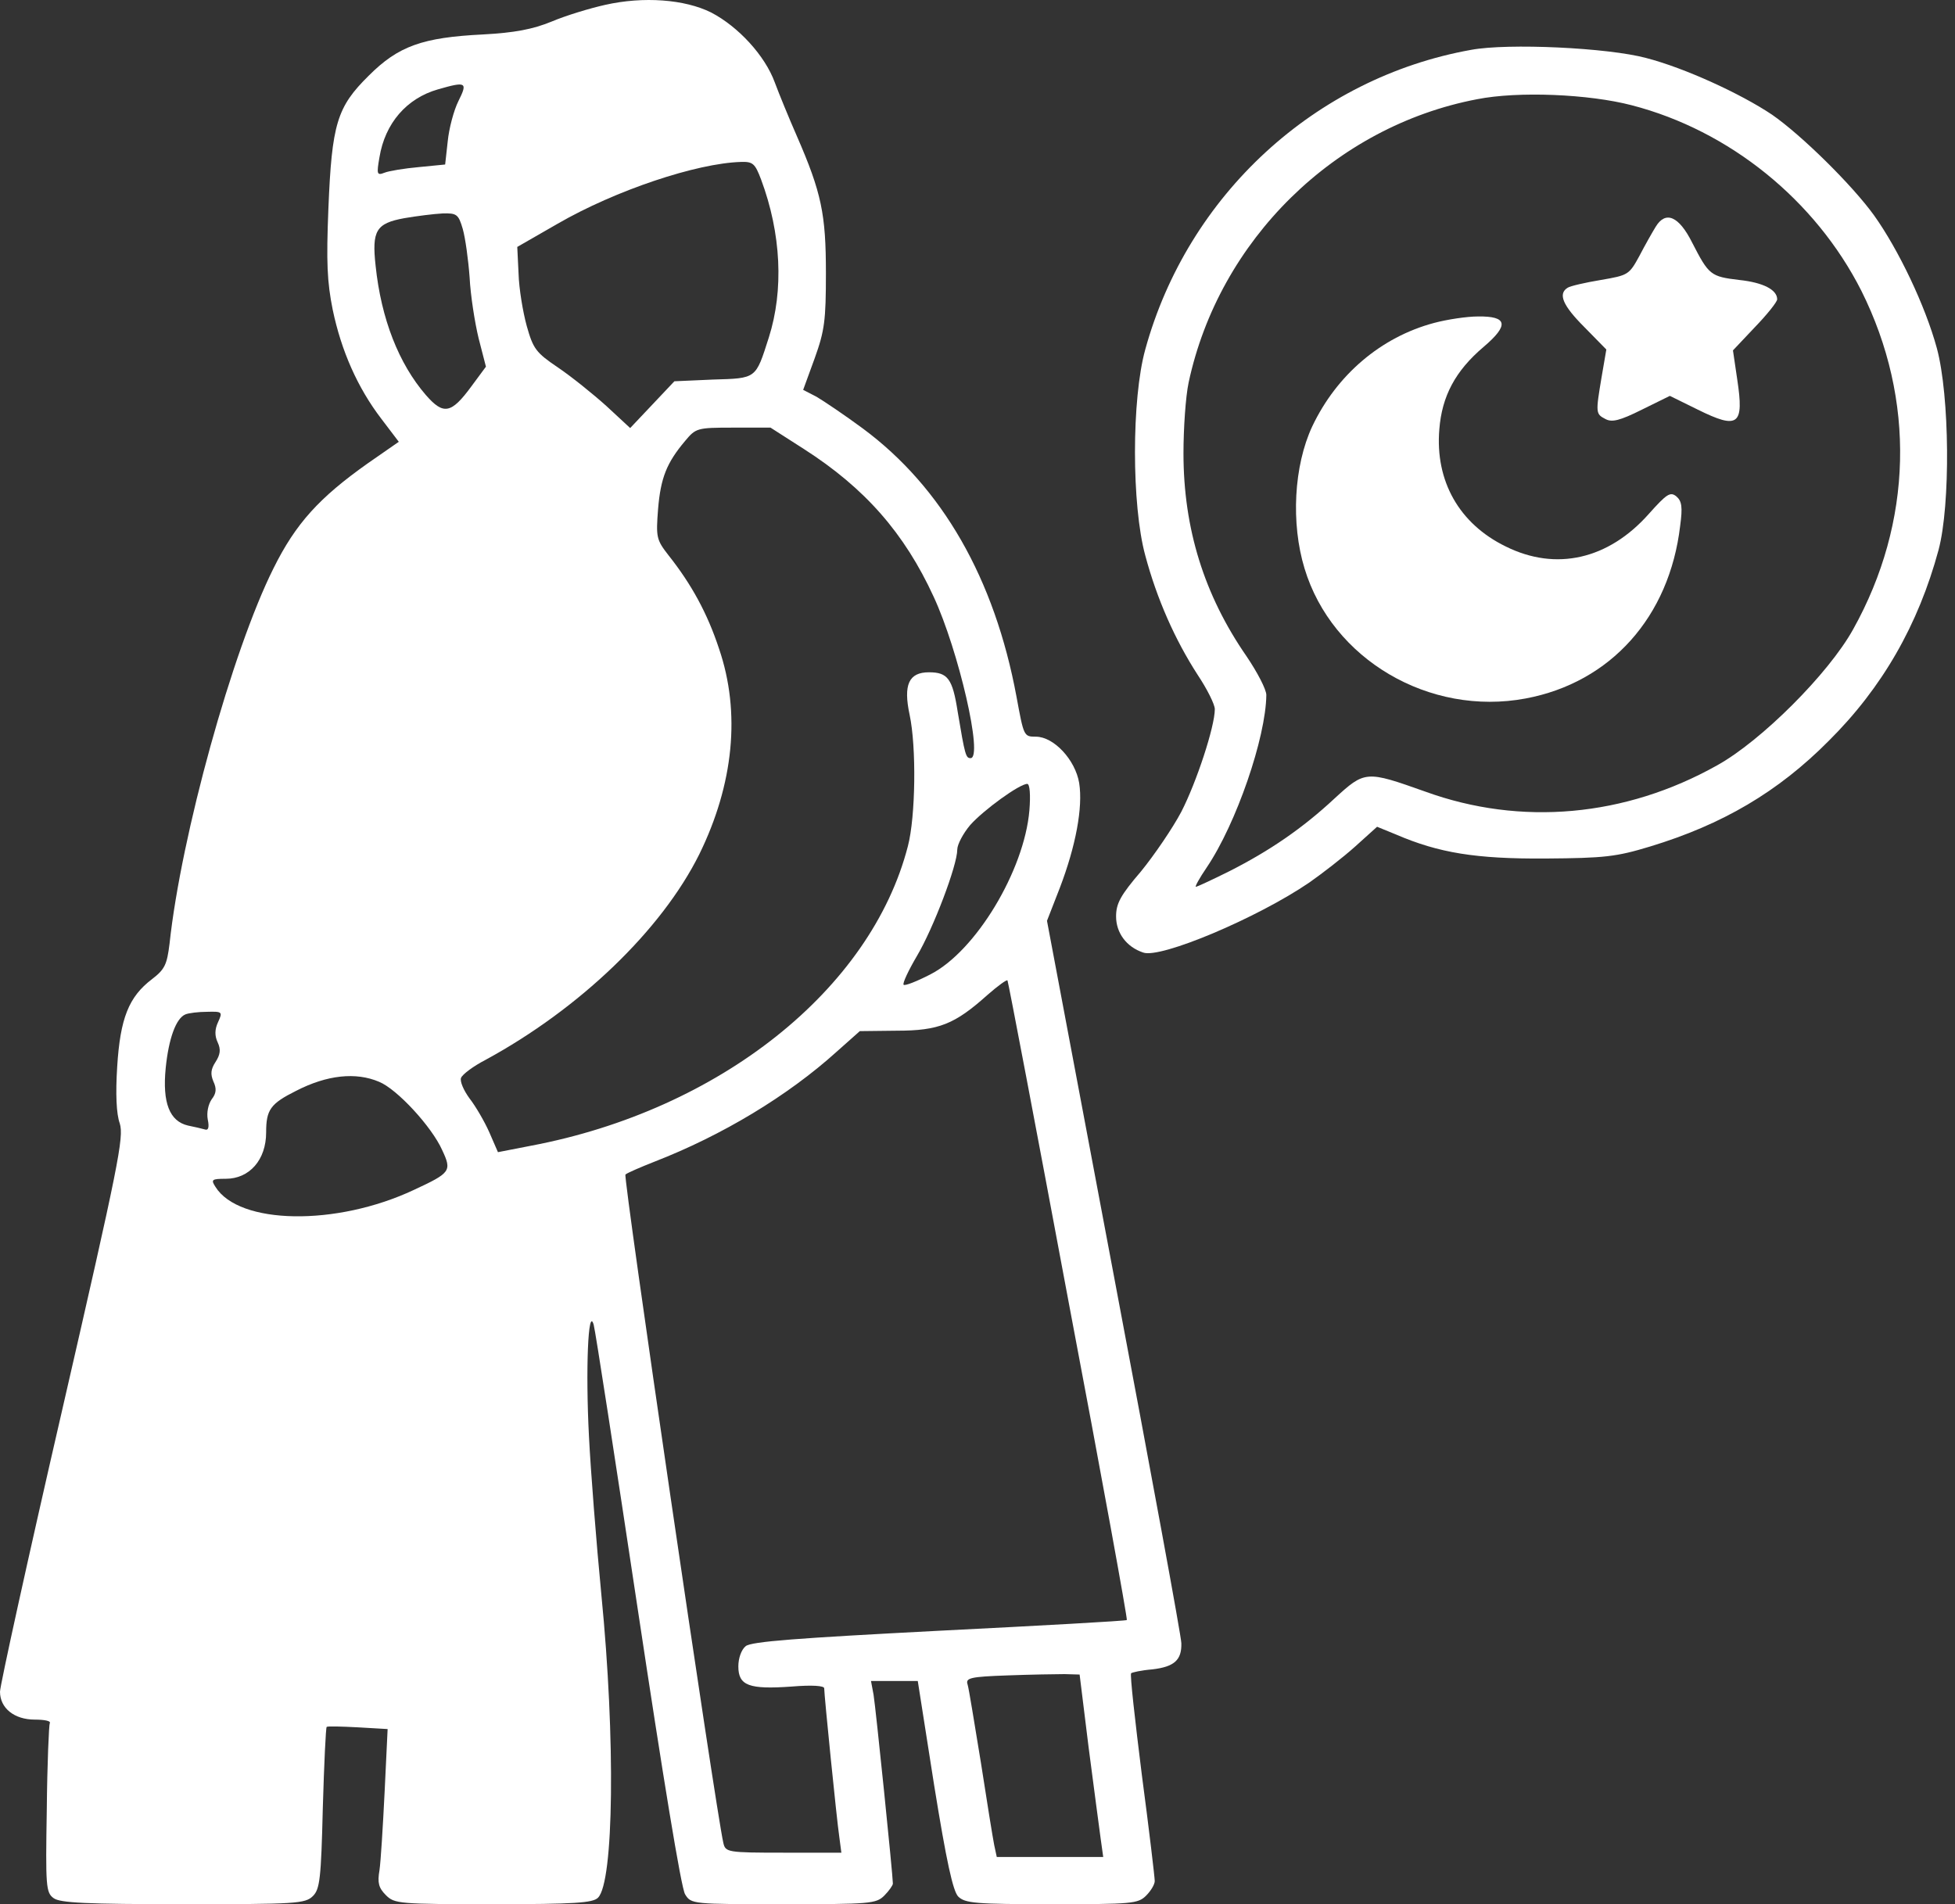 <svg width="193" height="188" viewBox="0 0 193 188" fill="none" xmlns="http://www.w3.org/2000/svg">
<rect x="0" y="0" width="193" height="188" fill="#333333" stroke="none"/>
<path d="M59.753 0.478C58.227 0.817 55.854 1.537 54.456 2.13C52.591 2.893 50.811 3.232 47.675 3.402C41.7 3.698 39.327 4.546 36.403 7.47C33.267 10.563 32.758 12.216 32.419 20.607C32.207 25.904 32.292 27.811 32.843 30.566C33.691 34.634 35.301 38.279 37.632 41.33L39.369 43.618L36.318 45.737C31.529 49.127 29.198 51.67 26.995 56.12C22.927 64.256 17.884 82.479 16.739 93.158C16.485 95.235 16.273 95.701 15.002 96.675C12.713 98.413 11.866 100.532 11.569 105.321C11.4 107.99 11.484 109.982 11.823 110.914C12.247 112.271 11.696 115.025 6.145 139.181C2.755 153.886 0 166.43 0 167.023C0 168.633 1.398 169.777 3.433 169.777C4.365 169.777 5.043 169.905 4.916 170.117C4.831 170.286 4.662 174.1 4.619 178.634C4.492 186.263 4.534 186.856 5.297 187.407C5.933 187.873 8.518 188 18.095 188C29.198 188 30.131 187.958 30.893 187.195C31.572 186.517 31.699 185.5 31.868 178.507C31.995 174.142 32.165 170.54 32.25 170.498C32.334 170.413 33.733 170.456 35.343 170.54L38.267 170.71L37.971 176.897C37.801 180.33 37.589 183.805 37.462 184.652C37.25 185.881 37.377 186.39 38.098 187.11C38.945 187.958 39.369 188 48.692 188C56.744 188 58.524 187.873 59.032 187.364C60.6 185.839 60.77 171.684 59.371 157.488C58.863 152.233 58.312 145.198 58.143 141.808C57.803 135.282 58.058 128.883 58.609 130.79C58.778 131.383 60.728 144.054 62.974 158.971C65.432 175.287 67.254 186.474 67.635 187.025C68.228 188 68.356 188 77.34 188C85.9 188 86.493 187.958 87.299 187.152C87.765 186.686 88.146 186.135 88.146 185.966C88.146 185.161 86.451 168.591 86.239 167.32L85.985 165.963H88.273H90.604L92.214 176.219C93.443 183.847 94.079 186.686 94.588 187.237C95.266 187.915 96.325 188 103.826 188C111.751 188 112.344 187.958 113.149 187.152C113.615 186.686 113.997 186.051 113.997 185.712C113.997 185.373 113.446 180.669 112.725 175.244C112.047 169.82 111.539 165.328 111.666 165.201C111.751 165.116 112.683 164.904 113.742 164.819C115.946 164.565 116.667 163.887 116.624 162.234C116.624 161.599 113.615 145.283 109.971 126.001L103.36 90.912L104.631 87.649C106.199 83.538 106.92 79.724 106.538 77.309C106.157 75.02 104.038 72.732 102.258 72.732C101.071 72.732 101.071 72.69 100.351 68.791C98.19 57.137 93.02 48.11 85.18 42.305C83.4 40.991 81.323 39.592 80.603 39.169L79.289 38.491L80.433 35.355C81.408 32.642 81.535 31.625 81.535 26.964C81.535 21.158 81.111 19.039 78.653 13.403C77.891 11.665 76.916 9.292 76.492 8.148C75.517 5.478 72.89 2.639 70.22 1.24C67.593 -0.073 63.525 -0.37 59.753 0.478ZM45.26 9.97C44.794 10.902 44.327 12.682 44.2 13.954L43.946 16.242L41.361 16.496C39.92 16.624 38.394 16.878 37.971 17.047C37.208 17.344 37.166 17.217 37.462 15.522C38.013 12.174 40.132 9.716 43.225 8.826C46.023 8.021 46.192 8.106 45.26 9.97ZM75.136 17.725C77.128 23.065 77.382 28.659 75.899 33.321C74.585 37.431 74.712 37.346 70.39 37.474L66.576 37.643L64.415 39.931L62.211 42.262L59.88 40.101C58.566 38.914 56.405 37.177 55.091 36.287C52.888 34.804 52.633 34.422 51.998 32.176C51.616 30.778 51.235 28.489 51.193 27.006L51.065 24.379L55.049 22.09C60.77 18.785 68.779 16.115 73.144 15.988C74.331 15.945 74.543 16.157 75.136 17.725ZM45.683 22.599C45.938 23.489 46.234 25.65 46.361 27.387C46.446 29.125 46.87 31.837 47.251 33.405L47.972 36.202L46.531 38.152C44.539 40.864 43.776 40.991 42.039 38.999C39.369 35.906 37.632 31.498 37.081 26.243C36.699 22.768 37.123 22.048 39.92 21.539C41.149 21.328 42.844 21.116 43.692 21.073C45.09 21.031 45.26 21.158 45.683 22.599ZM79.374 44.339C85.392 48.195 89.29 52.645 92.172 58.917C94.63 64.214 97.088 74.851 95.817 74.851C95.35 74.851 95.266 74.597 94.545 70.274C94.037 67.011 93.57 66.375 91.706 66.375C89.714 66.375 89.163 67.604 89.799 70.571C90.477 73.749 90.392 80.614 89.629 83.538C85.985 97.693 71.025 109.601 52.422 113.118L49.158 113.754L48.311 111.804C47.845 110.745 46.955 109.219 46.361 108.457C45.768 107.651 45.387 106.761 45.514 106.422C45.641 106.083 46.7 105.278 47.929 104.643C57.21 99.6 65.304 91.844 69.034 84.344C72.424 77.436 73.144 70.359 70.983 64.044C69.839 60.569 68.271 57.688 65.983 54.806C64.796 53.281 64.754 53.026 64.965 50.272C65.22 47.178 65.813 45.695 67.635 43.534C68.695 42.262 68.822 42.22 72.382 42.22H76.068L79.374 44.339ZM101.622 80.021C101.114 85.954 96.325 93.921 91.833 96.209C90.519 96.887 89.333 97.354 89.206 97.226C89.079 97.099 89.672 95.828 90.519 94.387C92.13 91.675 94.503 85.445 94.503 83.877C94.503 83.369 95.096 82.267 95.774 81.462C97.088 79.979 100.648 77.394 101.41 77.394C101.665 77.394 101.749 78.495 101.622 80.021ZM105.479 128.459C108.742 145.664 111.327 159.861 111.242 159.946C111.2 160.031 102.809 160.497 92.681 161.005C78.823 161.726 74.119 162.065 73.611 162.531C73.187 162.87 72.89 163.717 72.89 164.523C72.89 166.43 73.95 166.811 78.145 166.514C80.179 166.345 81.366 166.43 81.366 166.684C81.366 167.362 82.595 179.567 82.849 181.304L83.061 182.915H77.34C71.788 182.915 71.619 182.872 71.407 181.94C70.644 178.592 61.49 116.169 61.745 115.957C61.957 115.788 63.228 115.237 64.626 114.686C71.28 112.101 77.764 108.202 82.595 103.837L84.883 101.803L88.528 101.761C92.681 101.761 94.249 101.125 97.469 98.243C98.529 97.311 99.419 96.675 99.461 96.803C99.546 96.972 102.258 111.211 105.479 128.459ZM21.528 100.913C21.189 101.634 21.189 102.269 21.486 102.905C21.825 103.625 21.74 104.134 21.274 104.854C20.808 105.575 20.765 106.041 21.062 106.761C21.401 107.482 21.358 107.948 20.892 108.541C20.553 109.05 20.384 109.855 20.511 110.533C20.68 111.338 20.553 111.635 20.214 111.508C19.918 111.423 19.197 111.254 18.561 111.126C16.739 110.703 16.019 108.88 16.358 105.448C16.654 102.524 17.375 100.532 18.307 100.15C18.604 100.023 19.579 99.896 20.426 99.896C21.952 99.854 21.994 99.896 21.528 100.913ZM37.42 106.804C39.2 107.524 42.632 111.254 43.649 113.542C44.624 115.618 44.497 115.788 40.852 117.483C33.182 121.085 23.605 120.916 21.274 117.186C20.808 116.466 20.892 116.381 22.291 116.381C24.622 116.381 26.274 114.517 26.274 111.804C26.274 109.558 26.698 108.965 29.241 107.694C32.292 106.126 35.131 105.829 37.42 106.804ZM107.471 172.532C107.979 176.473 108.53 180.541 108.657 181.516L108.911 183.338H103.656H98.402L98.147 182.152C98.02 181.516 97.427 177.872 96.834 174.015C96.198 170.159 95.647 166.684 95.52 166.302C95.308 165.667 95.774 165.54 99.461 165.413C101.749 165.328 104.292 165.285 105.097 165.285L106.581 165.328L107.471 172.532Z" fill="white"/>
<path d="M145.228 4.922C129.845 7.677 117.258 19.246 113.063 34.502C111.707 39.376 111.707 49.885 113.063 54.844C114.207 59.124 115.987 63.15 118.233 66.625C119.165 68.023 119.928 69.549 119.928 70.015C119.928 71.752 118.106 77.261 116.623 80.143C115.775 81.754 113.953 84.423 112.639 86.034C110.605 88.407 110.181 89.212 110.181 90.484C110.181 92.094 111.198 93.492 112.851 94.043C114.546 94.679 124.166 90.611 129.251 87.136C130.523 86.246 132.557 84.678 133.786 83.576L135.947 81.626L137.812 82.389C142.049 84.212 145.694 84.805 152.559 84.762C158.407 84.72 159.551 84.593 162.899 83.576C170.019 81.415 175.528 78.194 180.529 73.151C185.826 67.896 189.386 61.666 191.377 54.293C192.564 49.843 192.479 39.079 191.208 34.375C190.064 30.18 187.436 24.671 185.021 21.28C182.859 18.271 177.816 13.313 174.935 11.321C171.841 9.245 166.29 6.702 162.518 5.728C158.746 4.71 148.872 4.244 145.228 4.922ZM161.077 10.389C170.739 12.889 179.215 19.755 183.749 28.696C189.131 39.46 188.835 51.581 182.944 62.133C180.529 66.498 173.875 73.151 169.51 75.566C160.441 80.652 150.144 81.584 140.693 78.151C134.845 76.075 134.76 76.075 131.752 78.829C128.616 81.754 125.352 84 121.327 86.034C119.631 86.881 118.148 87.559 118.063 87.559C117.936 87.559 118.402 86.712 119.123 85.652C122.047 81.33 124.971 72.812 125.013 68.616C125.013 68.066 124.124 66.37 123.064 64.802C118.869 58.742 116.834 52.174 116.834 44.758C116.834 42.3 117.046 39.164 117.343 37.765C120.352 23.696 131.794 12.466 145.821 9.796C149.889 8.991 156.839 9.287 161.077 10.389Z" fill="white"/>
<path d="M163.452 22.388C163.113 22.939 162.393 24.21 161.842 25.27C160.825 27.134 160.74 27.177 158.028 27.643C156.502 27.897 155.019 28.236 154.765 28.406C153.79 28.999 154.256 30.143 156.418 32.304L158.579 34.508L158.113 37.22C157.519 40.78 157.519 40.865 158.494 41.373C159.13 41.712 159.893 41.543 162.096 40.441L164.851 39.085L167.605 40.441C171.631 42.433 172.182 41.967 171.504 37.475L171.08 34.593L173.242 32.304C174.471 31.033 175.445 29.804 175.445 29.55C175.445 28.618 174.089 27.897 171.716 27.643C168.877 27.304 168.707 27.177 167.054 23.956C165.741 21.329 164.427 20.778 163.452 22.388Z" fill="white"/>
<path d="M141.583 31.881C136.328 33.279 131.963 37.008 129.548 42.094C127.725 45.992 127.429 51.671 128.785 56.121C131.497 65.105 141.117 70.741 150.61 68.961C159 67.393 164.806 60.91 165.866 51.925C166.12 50.061 166.035 49.467 165.484 49.001C164.891 48.535 164.552 48.747 162.772 50.739C158.789 55.231 153.618 56.417 148.66 53.959C144.041 51.714 141.668 47.476 142.092 42.39C142.346 39.127 143.66 36.627 146.457 34.254C148.999 32.093 148.83 31.203 145.906 31.245C144.804 31.245 142.854 31.541 141.583 31.881Z" fill="white"/>
</svg>
